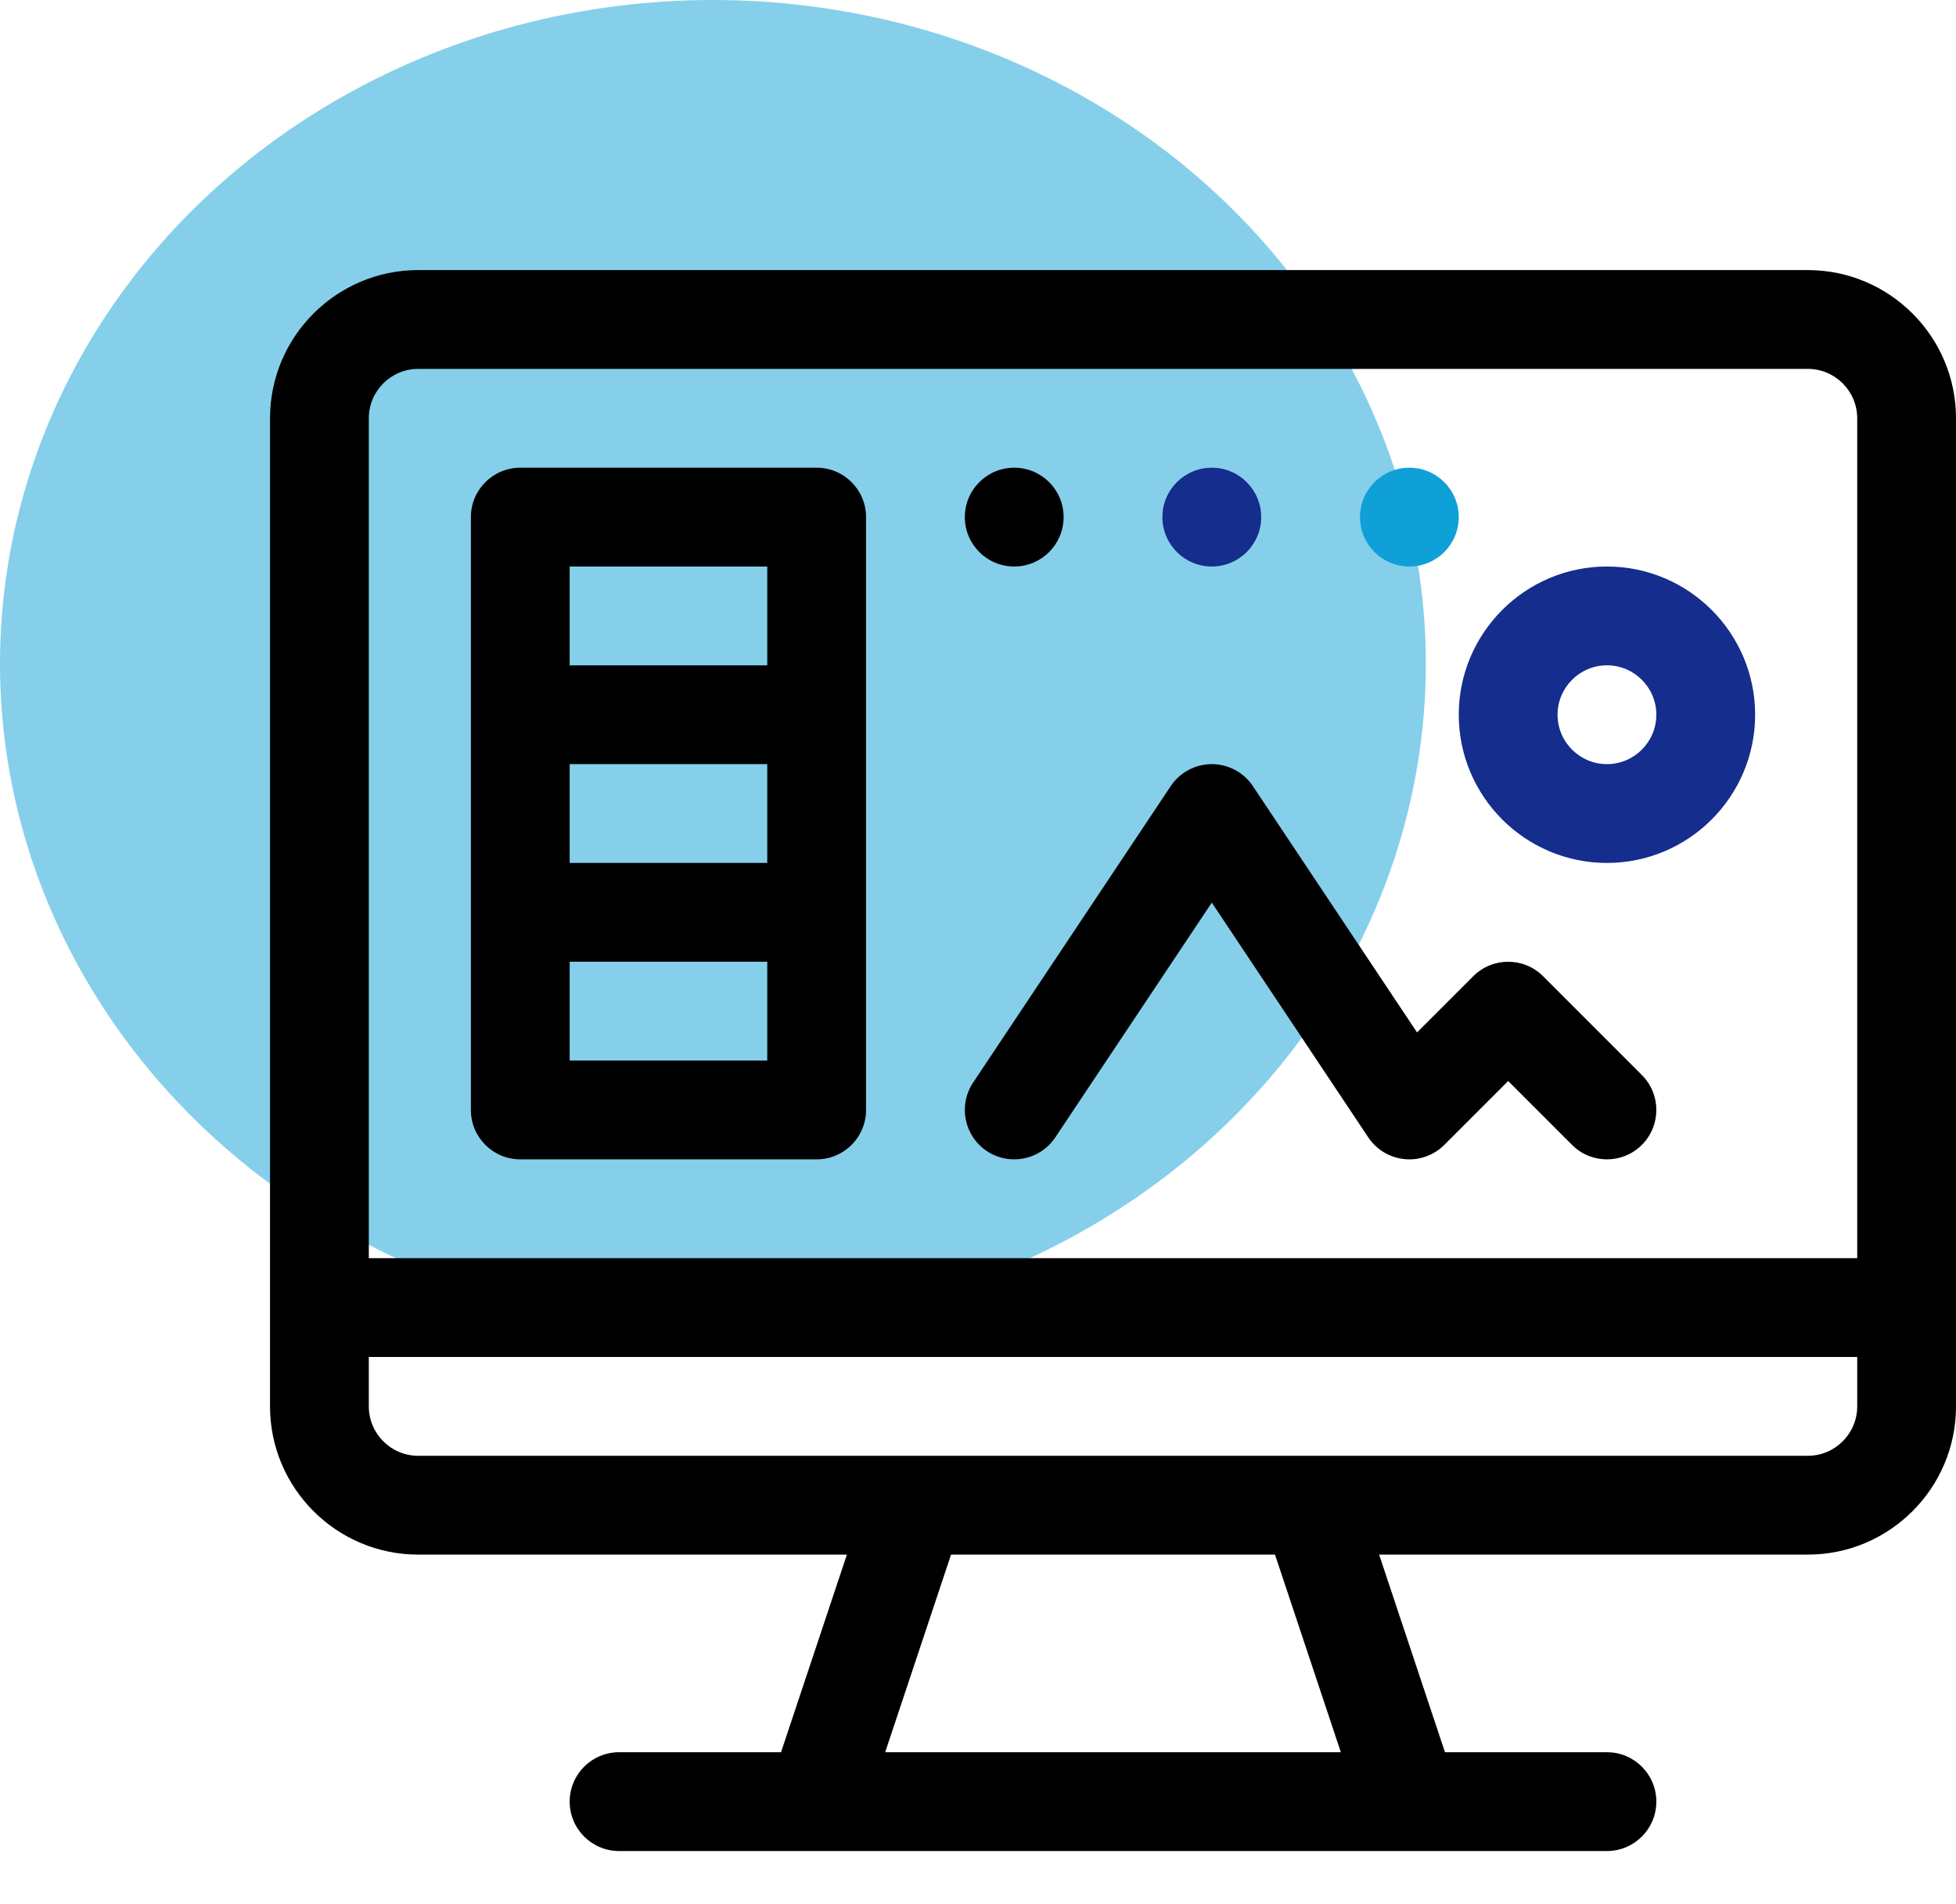 <svg width="594" height="578" viewBox="0 0 594 578" fill="none" xmlns="http://www.w3.org/2000/svg">
<ellipse cx="216.5" cy="201.5" rx="216.5" ry="201.5" fill="#0FA0D7" fill-opacity="0.5"/>
<path d="M549 82H127C102.188 82 82 102.188 82 127V427C82 451.812 102.188 472 127 472H257.188L237.188 532H188C179.715 532 173 538.715 173 547C173 555.285 179.715 562 188 562H488C496.285 562 503 555.285 503 547C503 538.715 496.285 532 488 532H438.812L418.812 472H549C573.812 472 594 451.812 594 427V127C594 102.188 573.812 82 549 82ZM268.812 532L288.812 472H387.188L407.188 532H268.812ZM564 427C564 435.27 557.27 442 549 442C526.34 442 149.777 442 127 442C118.73 442 112 435.27 112 427V412H564V427ZM564 382H112V127C112 118.73 118.73 112 127 112H549C557.27 112 564 118.73 564 127V382Z" fill="black"/>
<path d="M383 157C383 165.285 376.285 172 368 172C359.715 172 353 165.285 353 157C353 148.715 359.715 142 368 142C376.285 142 383 148.715 383 157Z" fill="#152D8C"/>
<path d="M323 157C323 165.285 316.285 172 308 172C299.715 172 293 165.285 293 157C293 148.715 299.715 142 308 142C316.285 142 323 148.715 323 157Z" fill="black"/>
<path d="M443 157C443 165.285 436.285 172 428 172C419.715 172 413 165.285 413 157C413 148.715 419.715 142 428 142C436.285 142 443 148.715 443 157Z" fill="#0FA0D7"/>
<path d="M248 142H158C149.715 142 143 148.715 143 157V337C143 345.285 149.715 352 158 352H248C256.285 352 263 345.285 263 337V157C263 148.715 256.285 142 248 142ZM233 322H173V292H233V322ZM233 262H173V232H233V262ZM233 202H173V172H233V202Z" fill="black"/>
<path d="M468.605 296.395C462.75 290.535 453.25 290.535 447.395 296.395L430.332 313.453L380.48 238.68C377.699 234.508 373.016 232 368 232C362.984 232 358.301 234.508 355.52 238.68L295.52 328.68C290.926 335.57 292.785 344.887 299.68 349.48C306.543 354.055 315.863 352.242 320.48 345.32L368 274.043L415.52 345.32C418.012 349.059 422.051 351.484 426.523 351.926C431 352.371 435.43 350.785 438.605 347.605L458 328.215L477.395 347.605C483.25 353.465 492.75 353.465 498.605 347.605C504.465 341.75 504.465 332.254 498.605 326.395L468.605 296.395Z" fill="black"/>
<path d="M488 172C463.188 172 443 192.188 443 217C443 241.812 463.188 262 488 262C512.812 262 533 241.812 533 217C533 192.188 512.812 172 488 172ZM488 232C479.73 232 473 225.27 473 217C473 208.73 479.73 202 488 202C496.27 202 503 208.73 503 217C503 225.27 496.27 232 488 232Z" fill="#152D8C"/>
</svg>
